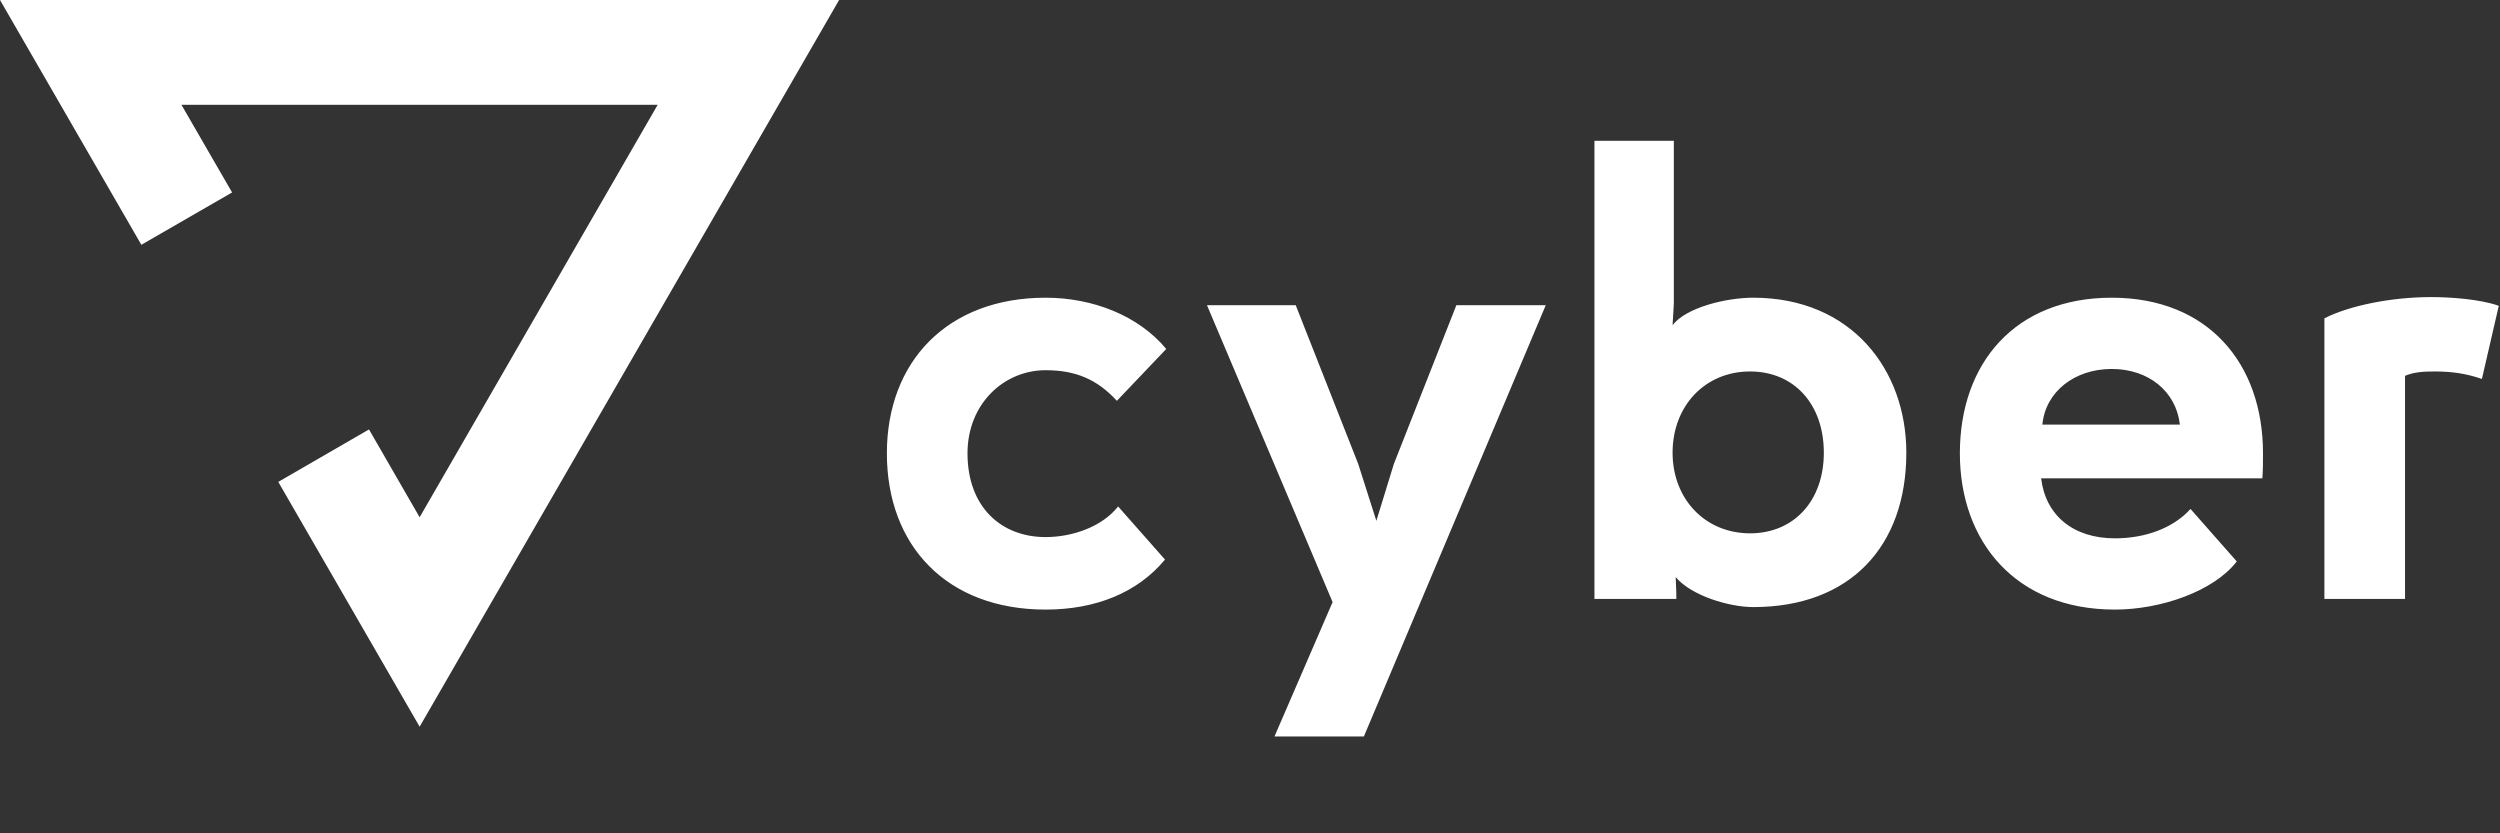 <svg xmlns="http://www.w3.org/2000/svg" width="96" height="32" fill="none"><rect width="100%" height="100%" fill="#333333" stroke="none"/><path fill="#fff" d="m5.428 9.4 3.484-2.01-1.945-3.366h18.288l-9.141 15.838-1.945-3.372-3.483 2.015 5.428 9.4L32.222 0H0l5.428 9.4ZM44.736 21.488c-1.056 1.272-2.664 1.92-4.584 1.92-3.792 0-6.096-2.448-6.096-6 0-3.528 2.328-5.976 6.096-5.976 1.824 0 3.576.696 4.632 1.968l-1.896 1.992c-.768-.84-1.608-1.176-2.736-1.176-1.608 0-3 1.296-3 3.192 0 2.064 1.296 3.216 3 3.216 1.008 0 2.16-.384 2.784-1.176l1.8 2.04ZM59.357 11.72l-6.984 16.56H48.94l2.232-5.16-4.824-11.4h3.408l2.4 6.096.696 2.184.672-2.184 2.4-6.096h3.432ZM67.203 14.264c-1.728 0-2.976 1.32-2.976 3.12 0 1.776 1.248 3.096 2.976 3.096 1.68 0 2.832-1.248 2.832-3.096 0-1.872-1.152-3.12-2.832-3.12ZM61.227 23V5.408h3.048v6.264l-.048.816c.504-.672 2.04-1.056 3.096-1.056 3.768 0 5.88 2.76 5.88 5.952 0 3.6-2.16 5.928-5.88 5.928-.912 0-2.376-.432-2.976-1.152l.024.648V23h-3.144ZM85.891 21.56c-.888 1.152-2.928 1.848-4.68 1.848-3.816 0-5.952-2.616-5.952-6 0-3.456 2.112-5.976 5.832-5.976 3.696 0 5.808 2.52 5.808 5.976 0 .384 0 .624-.024.96H78.38c.168 1.416 1.224 2.304 2.832 2.304 1.152 0 2.232-.384 2.904-1.128l1.776 2.016Zm-7.464-5.256h5.28c-.144-1.272-1.2-2.136-2.616-2.136-1.416 0-2.544.864-2.664 2.136ZM95.305 14.552c-.624-.216-1.176-.288-1.824-.288-.432 0-.792.024-1.128.168V23h-3.096V12.224c.936-.48 2.544-.816 4.104-.816.672 0 1.872.072 2.592.336l-.648 2.808Z"/></svg>